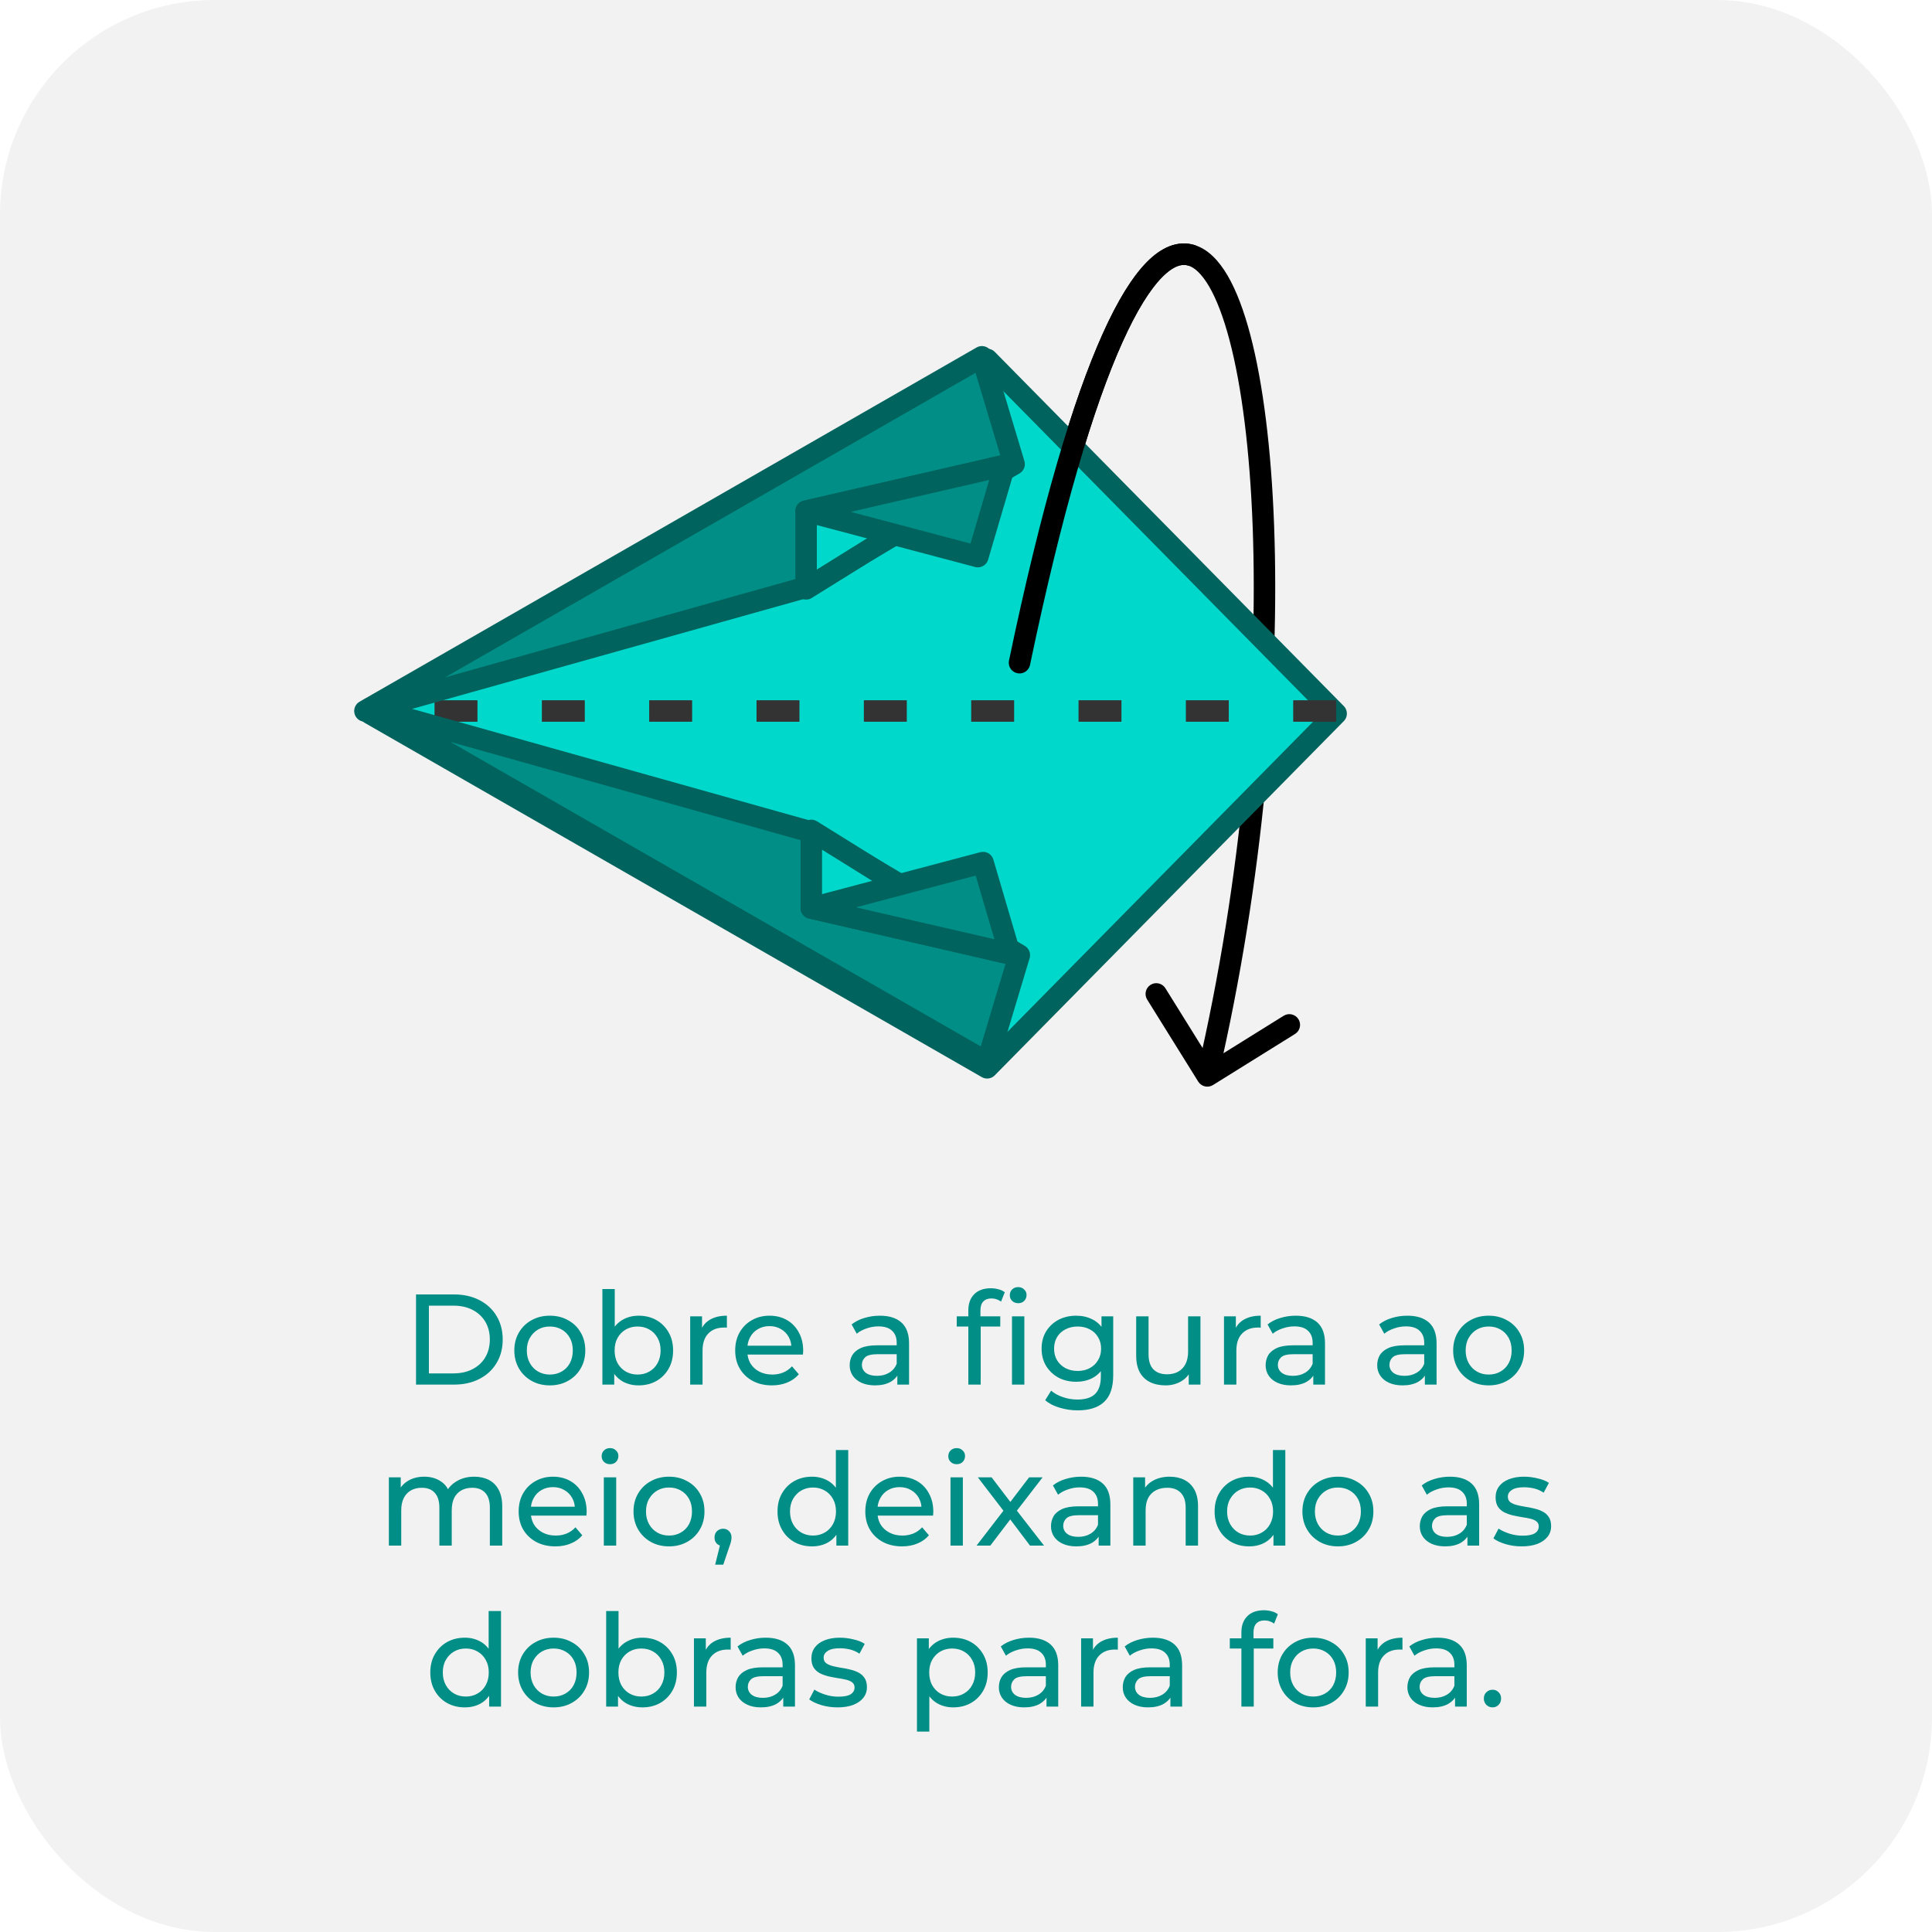 <svg width="180" height="180" viewBox="0 0 180 180" fill="none" xmlns="http://www.w3.org/2000/svg">
<rect width="180" height="180" rx="20" fill="#F2F2F2"/>
<path d="M38.76 129V120.6H42.3C43.196 120.6 43.984 120.776 44.664 121.128C45.352 121.48 45.884 121.972 46.26 122.604C46.644 123.236 46.836 123.968 46.836 124.8C46.836 125.632 46.644 126.364 46.26 126.996C45.884 127.628 45.352 128.12 44.664 128.472C43.984 128.824 43.196 129 42.3 129H38.76ZM39.96 127.956H42.228C42.924 127.956 43.524 127.824 44.028 127.56C44.54 127.296 44.936 126.928 45.216 126.456C45.496 125.976 45.636 125.424 45.636 124.8C45.636 124.168 45.496 123.616 45.216 123.144C44.936 122.672 44.54 122.304 44.028 122.04C43.524 121.776 42.924 121.644 42.228 121.644H39.96V127.956ZM51.23 129.072C50.59 129.072 50.022 128.932 49.526 128.652C49.03 128.372 48.638 127.988 48.35 127.5C48.062 127.004 47.918 126.444 47.918 125.82C47.918 125.188 48.062 124.628 48.35 124.14C48.638 123.652 49.03 123.272 49.526 123C50.022 122.72 50.59 122.58 51.23 122.58C51.862 122.58 52.426 122.72 52.922 123C53.426 123.272 53.818 123.652 54.098 124.14C54.386 124.62 54.53 125.18 54.53 125.82C54.53 126.452 54.386 127.012 54.098 127.5C53.818 127.988 53.426 128.372 52.922 128.652C52.426 128.932 51.862 129.072 51.23 129.072ZM51.23 128.064C51.638 128.064 52.002 127.972 52.322 127.788C52.65 127.604 52.906 127.344 53.09 127.008C53.274 126.664 53.366 126.268 53.366 125.82C53.366 125.364 53.274 124.972 53.09 124.644C52.906 124.308 52.65 124.048 52.322 123.864C52.002 123.68 51.638 123.588 51.23 123.588C50.822 123.588 50.458 123.68 50.138 123.864C49.818 124.048 49.562 124.308 49.37 124.644C49.178 124.972 49.082 125.364 49.082 125.82C49.082 126.268 49.178 126.664 49.37 127.008C49.562 127.344 49.818 127.604 50.138 127.788C50.458 127.972 50.822 128.064 51.23 128.064ZM59.495 129.072C58.951 129.072 58.459 128.952 58.019 128.712C57.587 128.464 57.243 128.1 56.987 127.62C56.739 127.14 56.615 126.54 56.615 125.82C56.615 125.1 56.743 124.5 56.999 124.02C57.263 123.54 57.611 123.18 58.043 122.94C58.483 122.7 58.967 122.58 59.495 122.58C60.119 122.58 60.671 122.716 61.151 122.988C61.631 123.26 62.011 123.64 62.291 124.128C62.571 124.608 62.711 125.172 62.711 125.82C62.711 126.468 62.571 127.036 62.291 127.524C62.011 128.012 61.631 128.392 61.151 128.664C60.671 128.936 60.119 129.072 59.495 129.072ZM56.123 129V120.096H57.275V124.332L57.155 125.808L57.227 127.284V129H56.123ZM59.399 128.064C59.807 128.064 60.171 127.972 60.491 127.788C60.819 127.604 61.075 127.344 61.259 127.008C61.451 126.664 61.547 126.268 61.547 125.82C61.547 125.364 61.451 124.972 61.259 124.644C61.075 124.308 60.819 124.048 60.491 123.864C60.171 123.68 59.807 123.588 59.399 123.588C58.999 123.588 58.635 123.68 58.307 123.864C57.987 124.048 57.731 124.308 57.539 124.644C57.355 124.972 57.263 125.364 57.263 125.82C57.263 126.268 57.355 126.664 57.539 127.008C57.731 127.344 57.987 127.604 58.307 127.788C58.635 127.972 58.999 128.064 59.399 128.064ZM64.303 129V122.64H65.407V124.368L65.299 123.936C65.475 123.496 65.771 123.16 66.187 122.928C66.603 122.696 67.115 122.58 67.723 122.58V123.696C67.675 123.688 67.627 123.684 67.579 123.684C67.539 123.684 67.499 123.684 67.459 123.684C66.843 123.684 66.355 123.868 65.995 124.236C65.635 124.604 65.455 125.136 65.455 125.832V129H64.303ZM71.916 129.072C71.236 129.072 70.636 128.932 70.116 128.652C69.604 128.372 69.204 127.988 68.916 127.5C68.636 127.012 68.496 126.452 68.496 125.82C68.496 125.188 68.632 124.628 68.904 124.14C69.184 123.652 69.564 123.272 70.044 123C70.532 122.72 71.08 122.58 71.688 122.58C72.304 122.58 72.848 122.716 73.32 122.988C73.792 123.26 74.16 123.644 74.424 124.14C74.696 124.628 74.832 125.2 74.832 125.856C74.832 125.904 74.828 125.96 74.82 126.024C74.82 126.088 74.816 126.148 74.808 126.204H69.396V125.376H74.208L73.74 125.664C73.748 125.256 73.664 124.892 73.488 124.572C73.312 124.252 73.068 124.004 72.756 123.828C72.452 123.644 72.096 123.552 71.688 123.552C71.288 123.552 70.932 123.644 70.62 123.828C70.308 124.004 70.064 124.256 69.888 124.584C69.712 124.904 69.624 125.272 69.624 125.688V125.88C69.624 126.304 69.72 126.684 69.912 127.02C70.112 127.348 70.388 127.604 70.74 127.788C71.092 127.972 71.496 128.064 71.952 128.064C72.328 128.064 72.668 128 72.972 127.872C73.284 127.744 73.556 127.552 73.788 127.296L74.424 128.04C74.136 128.376 73.776 128.632 73.344 128.808C72.92 128.984 72.444 129.072 71.916 129.072ZM83.603 129V127.656L83.543 127.404V125.112C83.543 124.624 83.398 124.248 83.111 123.984C82.831 123.712 82.406 123.576 81.838 123.576C81.463 123.576 81.094 123.64 80.734 123.768C80.374 123.888 80.07 124.052 79.823 124.26L79.343 123.396C79.671 123.132 80.062 122.932 80.519 122.796C80.983 122.652 81.466 122.58 81.971 122.58C82.843 122.58 83.514 122.792 83.987 123.216C84.459 123.64 84.695 124.288 84.695 125.16V129H83.603ZM81.514 129.072C81.043 129.072 80.626 128.992 80.266 128.832C79.915 128.672 79.642 128.452 79.451 128.172C79.258 127.884 79.162 127.56 79.162 127.2C79.162 126.856 79.243 126.544 79.403 126.264C79.57 125.984 79.838 125.76 80.207 125.592C80.582 125.424 81.087 125.34 81.719 125.34H83.734V126.168H81.766C81.191 126.168 80.802 126.264 80.603 126.456C80.403 126.648 80.302 126.88 80.302 127.152C80.302 127.464 80.427 127.716 80.674 127.908C80.922 128.092 81.266 128.184 81.707 128.184C82.138 128.184 82.514 128.088 82.835 127.896C83.162 127.704 83.398 127.424 83.543 127.056L83.77 127.848C83.618 128.224 83.35 128.524 82.966 128.748C82.582 128.964 82.099 129.072 81.514 129.072ZM90.217 129V122.076C90.217 121.452 90.397 120.956 90.757 120.588C91.125 120.212 91.645 120.024 92.317 120.024C92.565 120.024 92.801 120.056 93.025 120.12C93.257 120.176 93.453 120.268 93.613 120.396L93.265 121.272C93.145 121.176 93.009 121.104 92.857 121.056C92.705 121 92.545 120.972 92.377 120.972C92.041 120.972 91.785 121.068 91.609 121.26C91.433 121.444 91.345 121.72 91.345 122.088V122.94L91.369 123.468V129H90.217ZM89.137 123.588V122.64H93.193V123.588H89.137ZM94.285 129V122.64H95.437V129H94.285ZM94.861 121.416C94.637 121.416 94.449 121.344 94.297 121.2C94.153 121.056 94.081 120.88 94.081 120.672C94.081 120.456 94.153 120.276 94.297 120.132C94.449 119.988 94.637 119.916 94.861 119.916C95.085 119.916 95.269 119.988 95.413 120.132C95.565 120.268 95.641 120.44 95.641 120.648C95.641 120.864 95.569 121.048 95.425 121.2C95.281 121.344 95.093 121.416 94.861 121.416ZM100.415 131.4C99.831 131.4 99.263 131.316 98.711 131.148C98.167 130.988 97.723 130.756 97.379 130.452L97.931 129.564C98.227 129.82 98.591 130.02 99.023 130.164C99.455 130.316 99.907 130.392 100.379 130.392C101.131 130.392 101.683 130.216 102.035 129.864C102.387 129.512 102.563 128.976 102.563 128.256V126.912L102.683 125.652L102.623 124.38V122.64H103.715V128.136C103.715 129.256 103.435 130.08 102.875 130.608C102.315 131.136 101.495 131.4 100.415 131.4ZM100.271 128.736C99.655 128.736 99.103 128.608 98.615 128.352C98.135 128.088 97.751 127.724 97.463 127.26C97.183 126.796 97.043 126.26 97.043 125.652C97.043 125.036 97.183 124.5 97.463 124.044C97.751 123.58 98.135 123.22 98.615 122.964C99.103 122.708 99.655 122.58 100.271 122.58C100.815 122.58 101.311 122.692 101.759 122.916C102.207 123.132 102.563 123.468 102.827 123.924C103.099 124.38 103.235 124.956 103.235 125.652C103.235 126.34 103.099 126.912 102.827 127.368C102.563 127.824 102.207 128.168 101.759 128.4C101.311 128.624 100.815 128.736 100.271 128.736ZM100.403 127.728C100.827 127.728 101.203 127.64 101.531 127.464C101.859 127.288 102.115 127.044 102.299 126.732C102.491 126.42 102.587 126.06 102.587 125.652C102.587 125.244 102.491 124.884 102.299 124.572C102.115 124.26 101.859 124.02 101.531 123.852C101.203 123.676 100.827 123.588 100.403 123.588C99.979 123.588 99.599 123.676 99.263 123.852C98.935 124.02 98.675 124.26 98.483 124.572C98.299 124.884 98.207 125.244 98.207 125.652C98.207 126.06 98.299 126.42 98.483 126.732C98.675 127.044 98.935 127.288 99.263 127.464C99.599 127.64 99.979 127.728 100.403 127.728ZM108.592 129.072C108.048 129.072 107.568 128.972 107.152 128.772C106.744 128.572 106.424 128.268 106.192 127.86C105.968 127.444 105.856 126.924 105.856 126.3V122.64H107.008V126.168C107.008 126.792 107.156 127.26 107.452 127.572C107.756 127.884 108.18 128.04 108.724 128.04C109.124 128.04 109.472 127.96 109.768 127.8C110.064 127.632 110.292 127.392 110.452 127.08C110.612 126.76 110.692 126.376 110.692 125.928V122.64H111.844V129H110.752V127.284L110.932 127.74C110.724 128.164 110.412 128.492 109.996 128.724C109.58 128.956 109.112 129.072 108.592 129.072ZM114.037 129V122.64H115.141V124.368L115.033 123.936C115.209 123.496 115.505 123.16 115.921 122.928C116.337 122.696 116.849 122.58 117.457 122.58V123.696C117.409 123.688 117.361 123.684 117.313 123.684C117.273 123.684 117.233 123.684 117.193 123.684C116.577 123.684 116.089 123.868 115.729 124.236C115.369 124.604 115.189 125.136 115.189 125.832V129H114.037ZM122.356 129V127.656L122.296 127.404V125.112C122.296 124.624 122.152 124.248 121.864 123.984C121.584 123.712 121.16 123.576 120.592 123.576C120.216 123.576 119.848 123.64 119.488 123.768C119.128 123.888 118.824 124.052 118.576 124.26L118.096 123.396C118.424 123.132 118.816 122.932 119.272 122.796C119.736 122.652 120.22 122.58 120.724 122.58C121.596 122.58 122.268 122.792 122.74 123.216C123.212 123.64 123.448 124.288 123.448 125.16V129H122.356ZM120.268 129.072C119.796 129.072 119.38 128.992 119.02 128.832C118.668 128.672 118.396 128.452 118.204 128.172C118.012 127.884 117.916 127.56 117.916 127.2C117.916 126.856 117.996 126.544 118.156 126.264C118.324 125.984 118.592 125.76 118.96 125.592C119.336 125.424 119.84 125.34 120.472 125.34H122.488V126.168H120.52C119.944 126.168 119.556 126.264 119.356 126.456C119.156 126.648 119.056 126.88 119.056 127.152C119.056 127.464 119.18 127.716 119.428 127.908C119.676 128.092 120.02 128.184 120.46 128.184C120.892 128.184 121.268 128.088 121.588 127.896C121.916 127.704 122.152 127.424 122.296 127.056L122.524 127.848C122.372 128.224 122.104 128.524 121.72 128.748C121.336 128.964 120.852 129.072 120.268 129.072ZM132.751 129V127.656L132.691 127.404V125.112C132.691 124.624 132.547 124.248 132.259 123.984C131.979 123.712 131.555 123.576 130.987 123.576C130.611 123.576 130.243 123.64 129.883 123.768C129.523 123.888 129.219 124.052 128.971 124.26L128.491 123.396C128.819 123.132 129.211 122.932 129.667 122.796C130.131 122.652 130.615 122.58 131.119 122.58C131.991 122.58 132.663 122.792 133.135 123.216C133.607 123.64 133.843 124.288 133.843 125.16V129H132.751ZM130.663 129.072C130.191 129.072 129.775 128.992 129.415 128.832C129.063 128.672 128.791 128.452 128.599 128.172C128.407 127.884 128.311 127.56 128.311 127.2C128.311 126.856 128.391 126.544 128.551 126.264C128.719 125.984 128.987 125.76 129.355 125.592C129.731 125.424 130.235 125.34 130.867 125.34H132.883V126.168H130.915C130.339 126.168 129.951 126.264 129.751 126.456C129.551 126.648 129.451 126.88 129.451 127.152C129.451 127.464 129.575 127.716 129.823 127.908C130.071 128.092 130.415 128.184 130.855 128.184C131.287 128.184 131.663 128.088 131.983 127.896C132.311 127.704 132.547 127.424 132.691 127.056L132.919 127.848C132.767 128.224 132.499 128.524 132.115 128.748C131.731 128.964 131.247 129.072 130.663 129.072ZM138.699 129.072C138.059 129.072 137.491 128.932 136.995 128.652C136.499 128.372 136.107 127.988 135.819 127.5C135.531 127.004 135.387 126.444 135.387 125.82C135.387 125.188 135.531 124.628 135.819 124.14C136.107 123.652 136.499 123.272 136.995 123C137.491 122.72 138.059 122.58 138.699 122.58C139.331 122.58 139.895 122.72 140.391 123C140.895 123.272 141.287 123.652 141.567 124.14C141.855 124.62 141.999 125.18 141.999 125.82C141.999 126.452 141.855 127.012 141.567 127.5C141.287 127.988 140.895 128.372 140.391 128.652C139.895 128.932 139.331 129.072 138.699 129.072ZM138.699 128.064C139.107 128.064 139.471 127.972 139.791 127.788C140.119 127.604 140.375 127.344 140.559 127.008C140.743 126.664 140.835 126.268 140.835 125.82C140.835 125.364 140.743 124.972 140.559 124.644C140.375 124.308 140.119 124.048 139.791 123.864C139.471 123.68 139.107 123.588 138.699 123.588C138.291 123.588 137.927 123.68 137.607 123.864C137.287 124.048 137.031 124.308 136.839 124.644C136.647 124.972 136.551 125.364 136.551 125.82C136.551 126.268 136.647 126.664 136.839 127.008C137.031 127.344 137.287 127.604 137.607 127.788C137.927 127.972 138.291 128.064 138.699 128.064ZM44.187 137.58C44.699 137.58 45.151 137.68 45.543 137.88C45.935 138.08 46.239 138.384 46.455 138.792C46.679 139.2 46.791 139.716 46.791 140.34V144H45.639V140.472C45.639 139.856 45.495 139.392 45.207 139.08C44.919 138.768 44.515 138.612 43.995 138.612C43.611 138.612 43.275 138.692 42.987 138.852C42.699 139.012 42.475 139.248 42.315 139.56C42.163 139.872 42.087 140.26 42.087 140.724V144H40.935V140.472C40.935 139.856 40.791 139.392 40.503 139.08C40.223 138.768 39.819 138.612 39.291 138.612C38.915 138.612 38.583 138.692 38.295 138.852C38.007 139.012 37.783 139.248 37.623 139.56C37.463 139.872 37.383 140.26 37.383 140.724V144H36.231V137.64H37.335V139.332L37.155 138.9C37.355 138.484 37.663 138.16 38.079 137.928C38.495 137.696 38.979 137.58 39.531 137.58C40.139 137.58 40.663 137.732 41.103 138.036C41.543 138.332 41.831 138.784 41.967 139.392L41.499 139.2C41.691 138.712 42.027 138.32 42.507 138.024C42.987 137.728 43.547 137.58 44.187 137.58ZM51.742 144.072C51.062 144.072 50.462 143.932 49.942 143.652C49.43 143.372 49.03 142.988 48.742 142.5C48.462 142.012 48.322 141.452 48.322 140.82C48.322 140.188 48.458 139.628 48.73 139.14C49.01 138.652 49.39 138.272 49.87 138C50.358 137.72 50.906 137.58 51.514 137.58C52.13 137.58 52.674 137.716 53.146 137.988C53.618 138.26 53.986 138.644 54.25 139.14C54.522 139.628 54.658 140.2 54.658 140.856C54.658 140.904 54.654 140.96 54.646 141.024C54.646 141.088 54.642 141.148 54.634 141.204H49.222V140.376H54.034L53.566 140.664C53.574 140.256 53.49 139.892 53.314 139.572C53.138 139.252 52.894 139.004 52.582 138.828C52.278 138.644 51.922 138.552 51.514 138.552C51.114 138.552 50.758 138.644 50.446 138.828C50.134 139.004 49.89 139.256 49.714 139.584C49.538 139.904 49.45 140.272 49.45 140.688V140.88C49.45 141.304 49.546 141.684 49.738 142.02C49.938 142.348 50.214 142.604 50.566 142.788C50.918 142.972 51.322 143.064 51.778 143.064C52.154 143.064 52.494 143 52.798 142.872C53.11 142.744 53.382 142.552 53.614 142.296L54.25 143.04C53.962 143.376 53.602 143.632 53.17 143.808C52.746 143.984 52.27 144.072 51.742 144.072ZM56.258 144V137.64H57.41V144H56.258ZM56.834 136.416C56.61 136.416 56.422 136.344 56.27 136.2C56.126 136.056 56.054 135.88 56.054 135.672C56.054 135.456 56.126 135.276 56.27 135.132C56.422 134.988 56.61 134.916 56.834 134.916C57.058 134.916 57.242 134.988 57.386 135.132C57.538 135.268 57.614 135.44 57.614 135.648C57.614 135.864 57.542 136.048 57.398 136.2C57.254 136.344 57.066 136.416 56.834 136.416ZM62.334 144.072C61.694 144.072 61.126 143.932 60.63 143.652C60.134 143.372 59.742 142.988 59.454 142.5C59.166 142.004 59.022 141.444 59.022 140.82C59.022 140.188 59.166 139.628 59.454 139.14C59.742 138.652 60.134 138.272 60.63 138C61.126 137.72 61.694 137.58 62.334 137.58C62.966 137.58 63.53 137.72 64.026 138C64.53 138.272 64.922 138.652 65.202 139.14C65.49 139.62 65.634 140.18 65.634 140.82C65.634 141.452 65.49 142.012 65.202 142.5C64.922 142.988 64.53 143.372 64.026 143.652C63.53 143.932 62.966 144.072 62.334 144.072ZM62.334 143.064C62.742 143.064 63.106 142.972 63.426 142.788C63.754 142.604 64.01 142.344 64.194 142.008C64.378 141.664 64.47 141.268 64.47 140.82C64.47 140.364 64.378 139.972 64.194 139.644C64.01 139.308 63.754 139.048 63.426 138.864C63.106 138.68 62.742 138.588 62.334 138.588C61.926 138.588 61.562 138.68 61.242 138.864C60.922 139.048 60.666 139.308 60.474 139.644C60.282 139.972 60.186 140.364 60.186 140.82C60.186 141.268 60.282 141.664 60.474 142.008C60.666 142.344 60.922 142.604 61.242 142.788C61.562 142.972 61.926 143.064 62.334 143.064ZM66.63 145.776L67.23 143.352L67.386 144.048C67.154 144.048 66.958 143.976 66.798 143.832C66.646 143.688 66.57 143.492 66.57 143.244C66.57 143.004 66.646 142.808 66.798 142.656C66.958 142.504 67.15 142.428 67.374 142.428C67.606 142.428 67.794 142.508 67.938 142.668C68.082 142.82 68.154 143.012 68.154 143.244C68.154 143.324 68.146 143.404 68.13 143.484C68.122 143.556 68.102 143.644 68.07 143.748C68.046 143.844 68.006 143.964 67.95 144.108L67.386 145.776H66.63ZM75.656 144.072C75.04 144.072 74.487 143.936 73.999 143.664C73.519 143.392 73.139 143.012 72.859 142.524C72.579 142.036 72.439 141.468 72.439 140.82C72.439 140.172 72.579 139.608 72.859 139.128C73.139 138.64 73.519 138.26 73.999 137.988C74.487 137.716 75.04 137.58 75.656 137.58C76.192 137.58 76.675 137.7 77.108 137.94C77.54 138.18 77.883 138.54 78.139 139.02C78.403 139.5 78.535 140.1 78.535 140.82C78.535 141.54 78.407 142.14 78.151 142.62C77.903 143.1 77.564 143.464 77.132 143.712C76.7 143.952 76.207 144.072 75.656 144.072ZM75.751 143.064C76.151 143.064 76.511 142.972 76.832 142.788C77.159 142.604 77.415 142.344 77.6 142.008C77.791 141.664 77.888 141.268 77.888 140.82C77.888 140.364 77.791 139.972 77.6 139.644C77.415 139.308 77.159 139.048 76.832 138.864C76.511 138.68 76.151 138.588 75.751 138.588C75.344 138.588 74.98 138.68 74.659 138.864C74.34 139.048 74.084 139.308 73.891 139.644C73.7 139.972 73.603 140.364 73.603 140.82C73.603 141.268 73.7 141.664 73.891 142.008C74.084 142.344 74.34 142.604 74.659 142.788C74.98 142.972 75.344 143.064 75.751 143.064ZM77.924 144V142.284L77.996 140.808L77.876 139.332V135.096H79.028V144H77.924ZM84.039 144.072C83.359 144.072 82.759 143.932 82.239 143.652C81.727 143.372 81.327 142.988 81.039 142.5C80.759 142.012 80.619 141.452 80.619 140.82C80.619 140.188 80.755 139.628 81.027 139.14C81.307 138.652 81.687 138.272 82.167 138C82.655 137.72 83.203 137.58 83.811 137.58C84.427 137.58 84.971 137.716 85.443 137.988C85.915 138.26 86.283 138.644 86.547 139.14C86.819 139.628 86.955 140.2 86.955 140.856C86.955 140.904 86.951 140.96 86.943 141.024C86.943 141.088 86.939 141.148 86.931 141.204H81.519V140.376H86.331L85.863 140.664C85.871 140.256 85.787 139.892 85.611 139.572C85.435 139.252 85.191 139.004 84.879 138.828C84.575 138.644 84.219 138.552 83.811 138.552C83.411 138.552 83.055 138.644 82.743 138.828C82.431 139.004 82.187 139.256 82.011 139.584C81.835 139.904 81.747 140.272 81.747 140.688V140.88C81.747 141.304 81.843 141.684 82.035 142.02C82.235 142.348 82.511 142.604 82.863 142.788C83.215 142.972 83.619 143.064 84.075 143.064C84.451 143.064 84.791 143 85.095 142.872C85.407 142.744 85.679 142.552 85.911 142.296L86.547 143.04C86.259 143.376 85.899 143.632 85.467 143.808C85.043 143.984 84.567 144.072 84.039 144.072ZM88.555 144V137.64H89.707V144H88.555ZM89.131 136.416C88.907 136.416 88.719 136.344 88.567 136.2C88.423 136.056 88.351 135.88 88.351 135.672C88.351 135.456 88.423 135.276 88.567 135.132C88.719 134.988 88.907 134.916 89.131 134.916C89.355 134.916 89.539 134.988 89.683 135.132C89.835 135.268 89.911 135.44 89.911 135.648C89.911 135.864 89.839 136.048 89.695 136.2C89.551 136.344 89.363 136.416 89.131 136.416ZM90.983 144L93.719 140.448L93.707 141.036L91.103 137.64H92.386L94.379 140.256H93.886L95.879 137.64H97.138L94.499 141.06L94.51 140.448L97.27 144H95.963L93.862 141.216L94.331 141.288L92.266 144H90.983ZM102.358 144V142.656L102.298 142.404V140.112C102.298 139.624 102.154 139.248 101.866 138.984C101.586 138.712 101.162 138.576 100.594 138.576C100.218 138.576 99.85 138.64 99.49 138.768C99.13 138.888 98.826 139.052 98.578 139.26L98.098 138.396C98.426 138.132 98.818 137.932 99.274 137.796C99.738 137.652 100.222 137.58 100.726 137.58C101.598 137.58 102.27 137.792 102.742 138.216C103.214 138.64 103.45 139.288 103.45 140.16V144H102.358ZM100.27 144.072C99.798 144.072 99.382 143.992 99.022 143.832C98.67 143.672 98.398 143.452 98.206 143.172C98.014 142.884 97.918 142.56 97.918 142.2C97.918 141.856 97.998 141.544 98.158 141.264C98.326 140.984 98.594 140.76 98.962 140.592C99.338 140.424 99.842 140.34 100.474 140.34H102.49V141.168H100.522C99.946 141.168 99.558 141.264 99.358 141.456C99.158 141.648 99.058 141.88 99.058 142.152C99.058 142.464 99.182 142.716 99.43 142.908C99.678 143.092 100.022 143.184 100.462 143.184C100.894 143.184 101.27 143.088 101.59 142.896C101.918 142.704 102.154 142.424 102.298 142.056L102.526 142.848C102.374 143.224 102.106 143.524 101.722 143.748C101.338 143.964 100.854 144.072 100.27 144.072ZM108.978 137.58C109.498 137.58 109.954 137.68 110.346 137.88C110.746 138.08 111.058 138.384 111.282 138.792C111.506 139.2 111.618 139.716 111.618 140.34V144H110.466V140.472C110.466 139.856 110.314 139.392 110.01 139.08C109.714 138.768 109.294 138.612 108.75 138.612C108.342 138.612 107.986 138.692 107.682 138.852C107.378 139.012 107.142 139.248 106.974 139.56C106.814 139.872 106.734 140.26 106.734 140.724V144H105.582V137.64H106.686V139.356L106.506 138.9C106.714 138.484 107.034 138.16 107.466 137.928C107.898 137.696 108.402 137.58 108.978 137.58ZM116.378 144.072C115.762 144.072 115.21 143.936 114.722 143.664C114.242 143.392 113.862 143.012 113.582 142.524C113.302 142.036 113.162 141.468 113.162 140.82C113.162 140.172 113.302 139.608 113.582 139.128C113.862 138.64 114.242 138.26 114.722 137.988C115.21 137.716 115.762 137.58 116.378 137.58C116.914 137.58 117.398 137.7 117.83 137.94C118.262 138.18 118.606 138.54 118.862 139.02C119.126 139.5 119.258 140.1 119.258 140.82C119.258 141.54 119.13 142.14 118.874 142.62C118.626 143.1 118.286 143.464 117.854 143.712C117.422 143.952 116.93 144.072 116.378 144.072ZM116.474 143.064C116.874 143.064 117.234 142.972 117.554 142.788C117.882 142.604 118.138 142.344 118.322 142.008C118.514 141.664 118.61 141.268 118.61 140.82C118.61 140.364 118.514 139.972 118.322 139.644C118.138 139.308 117.882 139.048 117.554 138.864C117.234 138.68 116.874 138.588 116.474 138.588C116.066 138.588 115.702 138.68 115.382 138.864C115.062 139.048 114.806 139.308 114.614 139.644C114.422 139.972 114.326 140.364 114.326 140.82C114.326 141.268 114.422 141.664 114.614 142.008C114.806 142.344 115.062 142.604 115.382 142.788C115.702 142.972 116.066 143.064 116.474 143.064ZM118.646 144V142.284L118.718 140.808L118.598 139.332V135.096H119.75V144H118.646ZM124.654 144.072C124.014 144.072 123.446 143.932 122.95 143.652C122.454 143.372 122.062 142.988 121.774 142.5C121.486 142.004 121.342 141.444 121.342 140.82C121.342 140.188 121.486 139.628 121.774 139.14C122.062 138.652 122.454 138.272 122.95 138C123.446 137.72 124.014 137.58 124.654 137.58C125.286 137.58 125.85 137.72 126.346 138C126.85 138.272 127.242 138.652 127.522 139.14C127.81 139.62 127.954 140.18 127.954 140.82C127.954 141.452 127.81 142.012 127.522 142.5C127.242 142.988 126.85 143.372 126.346 143.652C125.85 143.932 125.286 144.072 124.654 144.072ZM124.654 143.064C125.062 143.064 125.426 142.972 125.746 142.788C126.074 142.604 126.33 142.344 126.514 142.008C126.698 141.664 126.79 141.268 126.79 140.82C126.79 140.364 126.698 139.972 126.514 139.644C126.33 139.308 126.074 139.048 125.746 138.864C125.426 138.68 125.062 138.588 124.654 138.588C124.246 138.588 123.882 138.68 123.562 138.864C123.242 139.048 122.986 139.308 122.794 139.644C122.602 139.972 122.506 140.364 122.506 140.82C122.506 141.268 122.602 141.664 122.794 142.008C122.986 142.344 123.242 142.604 123.562 142.788C123.882 142.972 124.246 143.064 124.654 143.064ZM136.718 144V142.656L136.658 142.404V140.112C136.658 139.624 136.514 139.248 136.226 138.984C135.946 138.712 135.522 138.576 134.954 138.576C134.578 138.576 134.21 138.64 133.85 138.768C133.49 138.888 133.186 139.052 132.938 139.26L132.458 138.396C132.786 138.132 133.178 137.932 133.634 137.796C134.098 137.652 134.582 137.58 135.086 137.58C135.958 137.58 136.63 137.792 137.102 138.216C137.574 138.64 137.81 139.288 137.81 140.16V144H136.718ZM134.63 144.072C134.158 144.072 133.742 143.992 133.382 143.832C133.03 143.672 132.758 143.452 132.566 143.172C132.374 142.884 132.278 142.56 132.278 142.2C132.278 141.856 132.358 141.544 132.518 141.264C132.686 140.984 132.954 140.76 133.322 140.592C133.698 140.424 134.202 140.34 134.834 140.34H136.85V141.168H134.882C134.306 141.168 133.918 141.264 133.718 141.456C133.518 141.648 133.418 141.88 133.418 142.152C133.418 142.464 133.542 142.716 133.79 142.908C134.038 143.092 134.382 143.184 134.822 143.184C135.254 143.184 135.63 143.088 135.95 142.896C136.278 142.704 136.514 142.424 136.658 142.056L136.886 142.848C136.734 143.224 136.466 143.524 136.082 143.748C135.698 143.964 135.214 144.072 134.63 144.072ZM141.766 144.072C141.238 144.072 140.734 144 140.254 143.856C139.782 143.712 139.41 143.536 139.138 143.328L139.618 142.416C139.89 142.6 140.226 142.756 140.626 142.884C141.026 143.012 141.434 143.076 141.85 143.076C142.386 143.076 142.77 143 143.002 142.848C143.242 142.696 143.362 142.484 143.362 142.212C143.362 142.012 143.29 141.856 143.146 141.744C143.002 141.632 142.81 141.548 142.57 141.492C142.338 141.436 142.078 141.388 141.79 141.348C141.502 141.3 141.214 141.244 140.926 141.18C140.638 141.108 140.374 141.012 140.134 140.892C139.894 140.764 139.702 140.592 139.558 140.376C139.414 140.152 139.342 139.856 139.342 139.488C139.342 139.104 139.45 138.768 139.666 138.48C139.882 138.192 140.186 137.972 140.578 137.82C140.978 137.66 141.45 137.58 141.994 137.58C142.41 137.58 142.83 137.632 143.254 137.736C143.686 137.832 144.038 137.972 144.31 138.156L143.818 139.068C143.53 138.876 143.23 138.744 142.918 138.672C142.606 138.6 142.294 138.564 141.982 138.564C141.478 138.564 141.102 138.648 140.854 138.816C140.606 138.976 140.482 139.184 140.482 139.44C140.482 139.656 140.554 139.824 140.698 139.944C140.85 140.056 141.042 140.144 141.274 140.208C141.514 140.272 141.778 140.328 142.066 140.376C142.354 140.416 142.642 140.472 142.93 140.544C143.218 140.608 143.478 140.7 143.71 140.82C143.95 140.94 144.142 141.108 144.286 141.324C144.438 141.54 144.514 141.828 144.514 142.188C144.514 142.572 144.402 142.904 144.178 143.184C143.954 143.464 143.638 143.684 143.23 143.844C142.822 143.996 142.334 144.072 141.766 144.072ZM43.306 159.072C42.69 159.072 42.138 158.936 41.65 158.664C41.17 158.392 40.79 158.012 40.51 157.524C40.23 157.036 40.09 156.468 40.09 155.82C40.09 155.172 40.23 154.608 40.51 154.128C40.79 153.64 41.17 153.26 41.65 152.988C42.138 152.716 42.69 152.58 43.306 152.58C43.842 152.58 44.326 152.7 44.758 152.94C45.19 153.18 45.534 153.54 45.79 154.02C46.054 154.5 46.186 155.1 46.186 155.82C46.186 156.54 46.058 157.14 45.802 157.62C45.554 158.1 45.214 158.464 44.782 158.712C44.35 158.952 43.858 159.072 43.306 159.072ZM43.402 158.064C43.802 158.064 44.162 157.972 44.482 157.788C44.81 157.604 45.066 157.344 45.25 157.008C45.442 156.664 45.538 156.268 45.538 155.82C45.538 155.364 45.442 154.972 45.25 154.644C45.066 154.308 44.81 154.048 44.482 153.864C44.162 153.68 43.802 153.588 43.402 153.588C42.994 153.588 42.63 153.68 42.31 153.864C41.99 154.048 41.734 154.308 41.542 154.644C41.35 154.972 41.254 155.364 41.254 155.82C41.254 156.268 41.35 156.664 41.542 157.008C41.734 157.344 41.99 157.604 42.31 157.788C42.63 157.972 42.994 158.064 43.402 158.064ZM45.574 159V157.284L45.646 155.808L45.526 154.332V150.096H46.678V159H45.574ZM51.582 159.072C50.942 159.072 50.374 158.932 49.878 158.652C49.382 158.372 48.99 157.988 48.702 157.5C48.414 157.004 48.27 156.444 48.27 155.82C48.27 155.188 48.414 154.628 48.702 154.14C48.99 153.652 49.382 153.272 49.878 153C50.374 152.72 50.942 152.58 51.582 152.58C52.214 152.58 52.778 152.72 53.274 153C53.778 153.272 54.17 153.652 54.45 154.14C54.738 154.62 54.882 155.18 54.882 155.82C54.882 156.452 54.738 157.012 54.45 157.5C54.17 157.988 53.778 158.372 53.274 158.652C52.778 158.932 52.214 159.072 51.582 159.072ZM51.582 158.064C51.99 158.064 52.354 157.972 52.674 157.788C53.002 157.604 53.258 157.344 53.442 157.008C53.626 156.664 53.718 156.268 53.718 155.82C53.718 155.364 53.626 154.972 53.442 154.644C53.258 154.308 53.002 154.048 52.674 153.864C52.354 153.68 51.99 153.588 51.582 153.588C51.174 153.588 50.81 153.68 50.49 153.864C50.17 154.048 49.914 154.308 49.722 154.644C49.53 154.972 49.434 155.364 49.434 155.82C49.434 156.268 49.53 156.664 49.722 157.008C49.914 157.344 50.17 157.604 50.49 157.788C50.81 157.972 51.174 158.064 51.582 158.064ZM59.847 159.072C59.303 159.072 58.811 158.952 58.371 158.712C57.939 158.464 57.595 158.1 57.339 157.62C57.091 157.14 56.967 156.54 56.967 155.82C56.967 155.1 57.095 154.5 57.351 154.02C57.615 153.54 57.963 153.18 58.395 152.94C58.835 152.7 59.319 152.58 59.847 152.58C60.471 152.58 61.023 152.716 61.503 152.988C61.983 153.26 62.363 153.64 62.643 154.128C62.923 154.608 63.063 155.172 63.063 155.82C63.063 156.468 62.923 157.036 62.643 157.524C62.363 158.012 61.983 158.392 61.503 158.664C61.023 158.936 60.471 159.072 59.847 159.072ZM56.475 159V150.096H57.627V154.332L57.507 155.808L57.579 157.284V159H56.475ZM59.751 158.064C60.159 158.064 60.523 157.972 60.843 157.788C61.171 157.604 61.427 157.344 61.611 157.008C61.803 156.664 61.899 156.268 61.899 155.82C61.899 155.364 61.803 154.972 61.611 154.644C61.427 154.308 61.171 154.048 60.843 153.864C60.523 153.68 60.159 153.588 59.751 153.588C59.351 153.588 58.987 153.68 58.659 153.864C58.339 154.048 58.083 154.308 57.891 154.644C57.707 154.972 57.615 155.364 57.615 155.82C57.615 156.268 57.707 156.664 57.891 157.008C58.083 157.344 58.339 157.604 58.659 157.788C58.987 157.972 59.351 158.064 59.751 158.064ZM64.654 159V152.64H65.758V154.368L65.65 153.936C65.826 153.496 66.123 153.16 66.538 152.928C66.954 152.696 67.466 152.58 68.075 152.58V153.696C68.026 153.688 67.978 153.684 67.93 153.684C67.891 153.684 67.85 153.684 67.811 153.684C67.195 153.684 66.707 153.868 66.347 154.236C65.987 154.604 65.806 155.136 65.806 155.832V159H64.654ZM72.974 159V157.656L72.914 157.404V155.112C72.914 154.624 72.77 154.248 72.482 153.984C72.202 153.712 71.778 153.576 71.21 153.576C70.834 153.576 70.466 153.64 70.106 153.768C69.746 153.888 69.442 154.052 69.194 154.26L68.714 153.396C69.042 153.132 69.434 152.932 69.89 152.796C70.354 152.652 70.838 152.58 71.342 152.58C72.214 152.58 72.886 152.792 73.358 153.216C73.83 153.64 74.066 154.288 74.066 155.16V159H72.974ZM70.886 159.072C70.414 159.072 69.998 158.992 69.638 158.832C69.286 158.672 69.014 158.452 68.822 158.172C68.63 157.884 68.534 157.56 68.534 157.2C68.534 156.856 68.614 156.544 68.774 156.264C68.942 155.984 69.21 155.76 69.578 155.592C69.954 155.424 70.458 155.34 71.09 155.34H73.106V156.168H71.138C70.562 156.168 70.174 156.264 69.974 156.456C69.774 156.648 69.674 156.88 69.674 157.152C69.674 157.464 69.798 157.716 70.046 157.908C70.294 158.092 70.638 158.184 71.078 158.184C71.51 158.184 71.886 158.088 72.206 157.896C72.534 157.704 72.77 157.424 72.914 157.056L73.142 157.848C72.99 158.224 72.722 158.524 72.338 158.748C71.954 158.964 71.47 159.072 70.886 159.072ZM78.022 159.072C77.493 159.072 76.99 159 76.51 158.856C76.037 158.712 75.665 158.536 75.394 158.328L75.874 157.416C76.145 157.6 76.481 157.756 76.882 157.884C77.281 158.012 77.689 158.076 78.106 158.076C78.641 158.076 79.025 158 79.257 157.848C79.498 157.696 79.618 157.484 79.618 157.212C79.618 157.012 79.546 156.856 79.401 156.744C79.257 156.632 79.066 156.548 78.826 156.492C78.594 156.436 78.334 156.388 78.046 156.348C77.757 156.3 77.469 156.244 77.181 156.18C76.894 156.108 76.629 156.012 76.389 155.892C76.15 155.764 75.957 155.592 75.814 155.376C75.669 155.152 75.597 154.856 75.597 154.488C75.597 154.104 75.706 153.768 75.921 153.48C76.138 153.192 76.442 152.972 76.834 152.82C77.234 152.66 77.706 152.58 78.249 152.58C78.665 152.58 79.085 152.632 79.51 152.736C79.942 152.832 80.293 152.972 80.566 153.156L80.073 154.068C79.785 153.876 79.486 153.744 79.174 153.672C78.862 153.6 78.549 153.564 78.237 153.564C77.734 153.564 77.358 153.648 77.109 153.816C76.862 153.976 76.737 154.184 76.737 154.44C76.737 154.656 76.809 154.824 76.954 154.944C77.106 155.056 77.297 155.144 77.529 155.208C77.769 155.272 78.034 155.328 78.322 155.376C78.609 155.416 78.897 155.472 79.186 155.544C79.474 155.608 79.734 155.7 79.966 155.82C80.206 155.94 80.397 156.108 80.541 156.324C80.694 156.54 80.769 156.828 80.769 157.188C80.769 157.572 80.657 157.904 80.433 158.184C80.21 158.464 79.894 158.684 79.486 158.844C79.078 158.996 78.59 159.072 78.022 159.072ZM88.804 159.072C88.276 159.072 87.792 158.952 87.352 158.712C86.92 158.464 86.572 158.1 86.308 157.62C86.052 157.14 85.924 156.54 85.924 155.82C85.924 155.1 86.048 154.5 86.296 154.02C86.552 153.54 86.896 153.18 87.328 152.94C87.768 152.7 88.26 152.58 88.804 152.58C89.428 152.58 89.98 152.716 90.46 152.988C90.94 153.26 91.32 153.64 91.6 154.128C91.88 154.608 92.02 155.172 92.02 155.82C92.02 156.468 91.88 157.036 91.6 157.524C91.32 158.012 90.94 158.392 90.46 158.664C89.98 158.936 89.428 159.072 88.804 159.072ZM85.432 161.328V152.64H86.536V154.356L86.464 155.832L86.584 157.308V161.328H85.432ZM88.708 158.064C89.116 158.064 89.48 157.972 89.8 157.788C90.128 157.604 90.384 157.344 90.568 157.008C90.76 156.664 90.856 156.268 90.856 155.82C90.856 155.364 90.76 154.972 90.568 154.644C90.384 154.308 90.128 154.048 89.8 153.864C89.48 153.68 89.116 153.588 88.708 153.588C88.308 153.588 87.944 153.68 87.616 153.864C87.296 154.048 87.04 154.308 86.848 154.644C86.664 154.972 86.572 155.364 86.572 155.82C86.572 156.268 86.664 156.664 86.848 157.008C87.04 157.344 87.296 157.604 87.616 157.788C87.944 157.972 88.308 158.064 88.708 158.064ZM97.501 159V157.656L97.441 157.404V155.112C97.441 154.624 97.297 154.248 97.009 153.984C96.729 153.712 96.305 153.576 95.737 153.576C95.361 153.576 94.993 153.64 94.633 153.768C94.273 153.888 93.969 154.052 93.721 154.26L93.241 153.396C93.569 153.132 93.961 152.932 94.417 152.796C94.881 152.652 95.365 152.58 95.869 152.58C96.741 152.58 97.413 152.792 97.885 153.216C98.357 153.64 98.593 154.288 98.593 155.16V159H97.501ZM95.413 159.072C94.941 159.072 94.525 158.992 94.165 158.832C93.813 158.672 93.541 158.452 93.349 158.172C93.157 157.884 93.061 157.56 93.061 157.2C93.061 156.856 93.141 156.544 93.301 156.264C93.469 155.984 93.737 155.76 94.105 155.592C94.481 155.424 94.985 155.34 95.617 155.34H97.633V156.168H95.665C95.089 156.168 94.701 156.264 94.501 156.456C94.301 156.648 94.201 156.88 94.201 157.152C94.201 157.464 94.325 157.716 94.573 157.908C94.821 158.092 95.165 158.184 95.605 158.184C96.037 158.184 96.413 158.088 96.733 157.896C97.061 157.704 97.297 157.424 97.441 157.056L97.669 157.848C97.517 158.224 97.249 158.524 96.865 158.748C96.481 158.964 95.997 159.072 95.413 159.072ZM100.725 159V152.64H101.829V154.368L101.721 153.936C101.897 153.496 102.193 153.16 102.609 152.928C103.025 152.696 103.537 152.58 104.145 152.58V153.696C104.097 153.688 104.049 153.684 104.001 153.684C103.961 153.684 103.921 153.684 103.881 153.684C103.265 153.684 102.777 153.868 102.417 154.236C102.057 154.604 101.877 155.136 101.877 155.832V159H100.725ZM109.044 159V157.656L108.984 157.404V155.112C108.984 154.624 108.84 154.248 108.552 153.984C108.272 153.712 107.848 153.576 107.28 153.576C106.904 153.576 106.536 153.64 106.176 153.768C105.816 153.888 105.512 154.052 105.264 154.26L104.784 153.396C105.112 153.132 105.504 152.932 105.96 152.796C106.424 152.652 106.908 152.58 107.412 152.58C108.284 152.58 108.956 152.792 109.428 153.216C109.9 153.64 110.136 154.288 110.136 155.16V159H109.044ZM106.956 159.072C106.484 159.072 106.068 158.992 105.708 158.832C105.356 158.672 105.084 158.452 104.892 158.172C104.7 157.884 104.604 157.56 104.604 157.2C104.604 156.856 104.684 156.544 104.844 156.264C105.012 155.984 105.28 155.76 105.648 155.592C106.024 155.424 106.528 155.34 107.16 155.34H109.176V156.168H107.208C106.632 156.168 106.244 156.264 106.044 156.456C105.844 156.648 105.744 156.88 105.744 157.152C105.744 157.464 105.868 157.716 106.116 157.908C106.364 158.092 106.708 158.184 107.148 158.184C107.58 158.184 107.956 158.088 108.276 157.896C108.604 157.704 108.84 157.424 108.984 157.056L109.212 157.848C109.06 158.224 108.792 158.524 108.408 158.748C108.024 158.964 107.54 159.072 106.956 159.072ZM115.658 159V152.076C115.658 151.452 115.838 150.956 116.198 150.588C116.566 150.212 117.086 150.024 117.758 150.024C118.006 150.024 118.242 150.056 118.466 150.12C118.698 150.176 118.894 150.268 119.054 150.396L118.706 151.272C118.586 151.176 118.45 151.104 118.298 151.056C118.146 151 117.986 150.972 117.818 150.972C117.482 150.972 117.226 151.068 117.05 151.26C116.874 151.444 116.786 151.72 116.786 152.088V152.94L116.81 153.468V159H115.658ZM114.578 153.588V152.64H118.634V153.588H114.578ZM122.351 159.072C121.711 159.072 121.143 158.932 120.647 158.652C120.151 158.372 119.759 157.988 119.471 157.5C119.183 157.004 119.039 156.444 119.039 155.82C119.039 155.188 119.183 154.628 119.471 154.14C119.759 153.652 120.151 153.272 120.647 153C121.143 152.72 121.711 152.58 122.351 152.58C122.983 152.58 123.547 152.72 124.043 153C124.547 153.272 124.939 153.652 125.219 154.14C125.507 154.62 125.651 155.18 125.651 155.82C125.651 156.452 125.507 157.012 125.219 157.5C124.939 157.988 124.547 158.372 124.043 158.652C123.547 158.932 122.983 159.072 122.351 159.072ZM122.351 158.064C122.759 158.064 123.123 157.972 123.443 157.788C123.771 157.604 124.027 157.344 124.211 157.008C124.395 156.664 124.487 156.268 124.487 155.82C124.487 155.364 124.395 154.972 124.211 154.644C124.027 154.308 123.771 154.048 123.443 153.864C123.123 153.68 122.759 153.588 122.351 153.588C121.943 153.588 121.579 153.68 121.259 153.864C120.939 154.048 120.683 154.308 120.491 154.644C120.299 154.972 120.203 155.364 120.203 155.82C120.203 156.268 120.299 156.664 120.491 157.008C120.683 157.344 120.939 157.604 121.259 157.788C121.579 157.972 121.943 158.064 122.351 158.064ZM127.244 159V152.64H128.348V154.368L128.24 153.936C128.416 153.496 128.712 153.16 129.128 152.928C129.544 152.696 130.056 152.58 130.664 152.58V153.696C130.616 153.688 130.568 153.684 130.52 153.684C130.48 153.684 130.44 153.684 130.4 153.684C129.784 153.684 129.296 153.868 128.936 154.236C128.576 154.604 128.396 155.136 128.396 155.832V159H127.244ZM135.563 159V157.656L135.503 157.404V155.112C135.503 154.624 135.359 154.248 135.071 153.984C134.791 153.712 134.367 153.576 133.799 153.576C133.423 153.576 133.055 153.64 132.695 153.768C132.335 153.888 132.031 154.052 131.783 154.26L131.303 153.396C131.631 153.132 132.023 152.932 132.479 152.796C132.943 152.652 133.427 152.58 133.931 152.58C134.803 152.58 135.475 152.792 135.947 153.216C136.419 153.64 136.655 154.288 136.655 155.16V159H135.563ZM133.475 159.072C133.003 159.072 132.587 158.992 132.227 158.832C131.875 158.672 131.603 158.452 131.411 158.172C131.219 157.884 131.123 157.56 131.123 157.2C131.123 156.856 131.203 156.544 131.363 156.264C131.531 155.984 131.799 155.76 132.167 155.592C132.543 155.424 133.047 155.34 133.679 155.34H135.695V156.168H133.727C133.151 156.168 132.763 156.264 132.563 156.456C132.363 156.648 132.263 156.88 132.263 157.152C132.263 157.464 132.387 157.716 132.635 157.908C132.883 158.092 133.227 158.184 133.667 158.184C134.099 158.184 134.475 158.088 134.795 157.896C135.123 157.704 135.359 157.424 135.503 157.056L135.731 157.848C135.579 158.224 135.311 158.524 134.927 158.748C134.543 158.964 134.059 159.072 133.475 159.072ZM139.063 159.072C138.839 159.072 138.647 158.996 138.487 158.844C138.327 158.684 138.247 158.484 138.247 158.244C138.247 158.004 138.327 157.808 138.487 157.656C138.647 157.504 138.839 157.428 139.063 157.428C139.279 157.428 139.463 157.504 139.615 157.656C139.775 157.808 139.855 158.004 139.855 158.244C139.855 158.484 139.775 158.684 139.615 158.844C139.463 158.996 139.279 159.072 139.063 159.072Z" fill="#008E86"/>
<path d="M111.635 100.769C111.927 101.238 112.543 101.382 113.012 101.09L120.653 96.334C121.122 96.043 121.266 95.426 120.974 94.957C120.682 94.488 120.065 94.345 119.597 94.636L112.805 98.864L108.577 92.072C108.286 91.603 107.669 91.459 107.2 91.751C106.731 92.043 106.588 92.659 106.879 93.128L111.635 100.769ZM94.006 61.537C93.893 62.077 94.24 62.607 94.781 62.72C95.321 62.833 95.851 62.486 95.964 61.946L94.006 61.537ZM110.983 23.782L110.7 24.741L110.983 23.782ZM113.458 100.468C117.765 81.962 119.237 63.303 118.706 48.976C118.441 41.818 117.674 35.702 116.493 31.212C115.904 28.971 115.199 27.09 114.375 25.677C113.564 24.288 112.548 23.202 111.267 22.823L110.7 24.741C111.258 24.906 111.935 25.466 112.648 26.685C113.346 27.881 113.994 29.57 114.559 31.721C115.689 36.015 116.445 41.971 116.708 49.05C117.232 63.2 115.777 81.682 111.51 100.014L113.458 100.468ZM111.267 22.823C109.703 22.36 108.185 23.058 106.835 24.431C105.485 25.803 104.123 28.011 102.746 31.073C99.982 37.216 97.021 47.102 94.006 61.537L95.964 61.946C98.969 47.556 101.895 37.838 104.569 31.894C105.911 28.913 107.156 26.957 108.261 25.833C109.366 24.71 110.152 24.578 110.7 24.741L111.267 22.823Z" fill="black"/>
<path d="M34.485 66.484L91.968 33.484L124.485 66.484L91.968 99.484L34.485 66.484Z" fill="#00D8CC" stroke="#00635D" stroke-width="2" stroke-linejoin="round"/>
<path d="M94.986 61.742C101.006 32.918 106.76 22.532 110.985 23.782" stroke="black" stroke-width="2" stroke-linecap="round"/>
<path d="M124.484 66.242H34.484" stroke="#333333" stroke-width="2" stroke-dasharray="4 6"/>
<path d="M34 66.242L91.482 33.242L94.484 43.242L74.984 54.742L34 66.242Z" fill="#008E86" stroke="#00635D" stroke-width="2" stroke-linejoin="round"/>
<path d="M34.484 65.984L91.967 98.985L94.969 88.985L75.469 77.485L34.484 65.984Z" fill="#008E86" stroke="#00635D" stroke-width="2" stroke-linejoin="round"/>
<path d="M75.103 47.624L93.603 43.361L75.103 54.861L75.103 47.624Z" fill="#00D8CC" stroke="#00635D" stroke-width="2" stroke-linejoin="round"/>
<path d="M75.587 84.603L94.087 88.866L75.587 77.366L75.587 84.603Z" fill="#00D8CC" stroke="#00635D" stroke-width="2" stroke-linejoin="round"/>
<path d="M75.103 47.621L93.603 43.358L91.103 51.858L75.103 47.621Z" fill="#008E86" stroke="#00635D" stroke-width="2" stroke-linejoin="round"/>
<path d="M75.588 84.602L94.088 88.864L91.588 80.364L75.588 84.602Z" fill="#008E86" stroke="#00635D" stroke-width="2" stroke-linejoin="round"/>
</svg>
